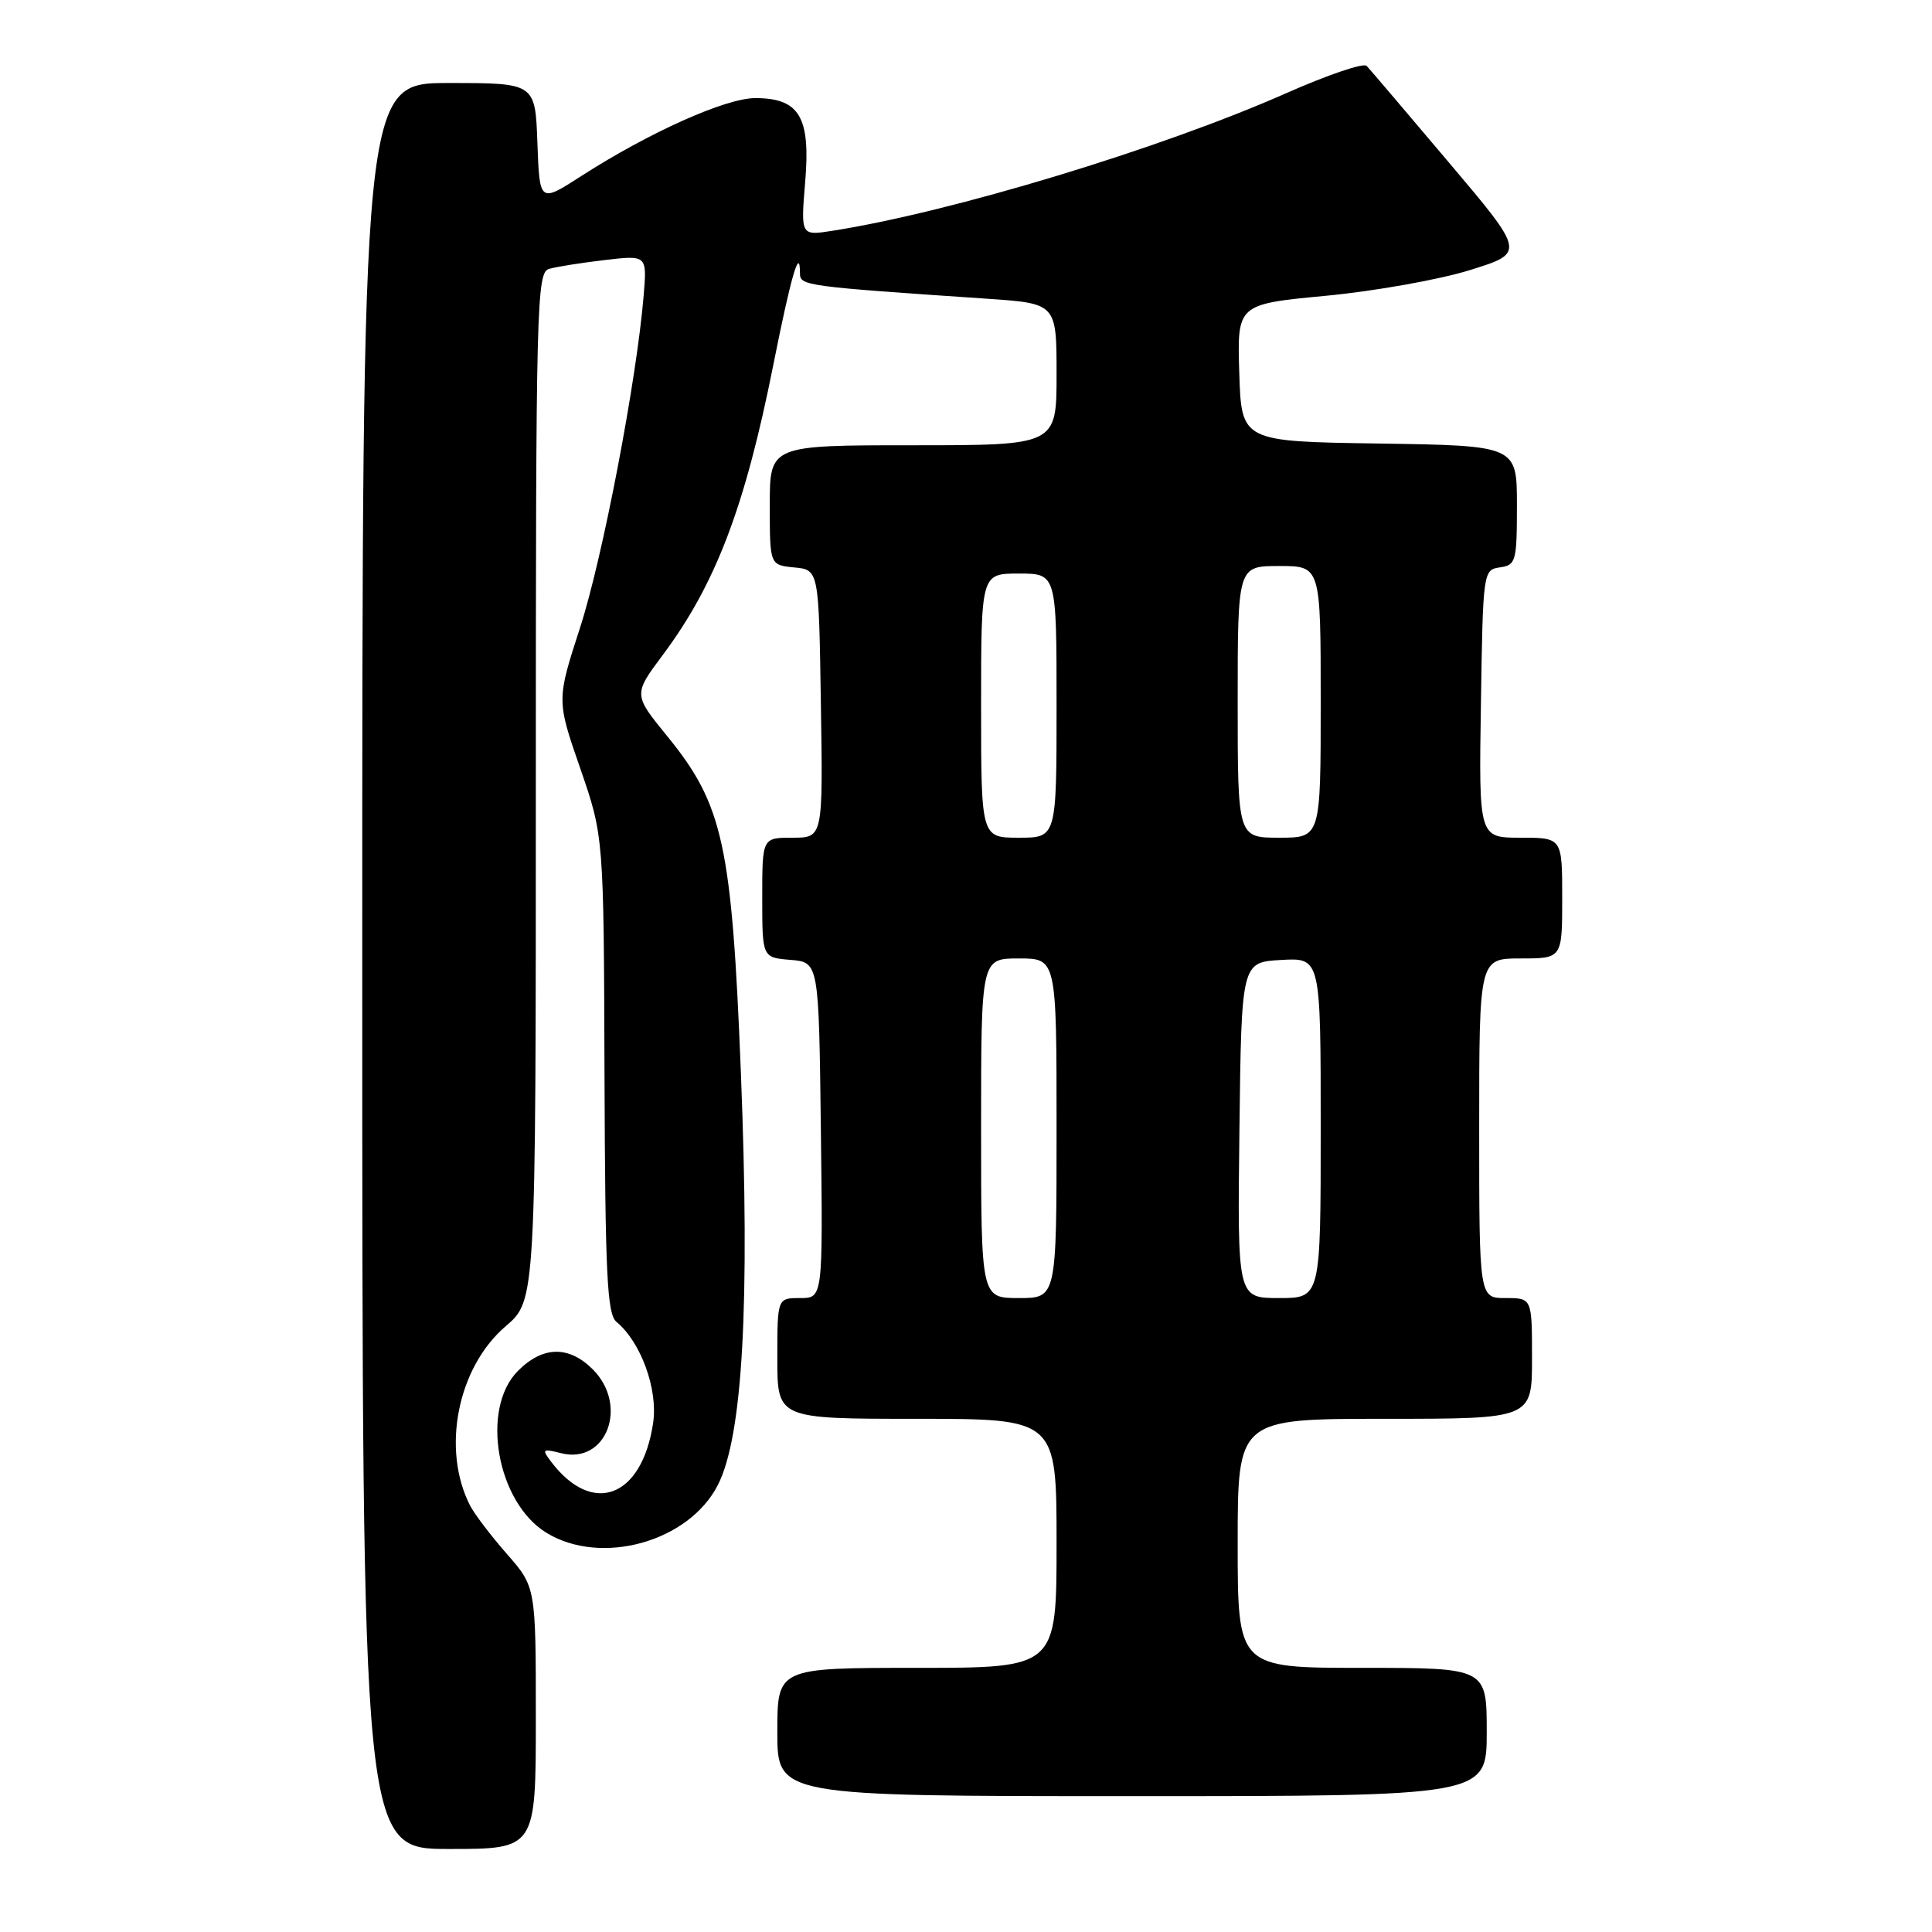 <?xml version="1.0" encoding="UTF-8" standalone="no"?>
<!DOCTYPE svg PUBLIC "-//W3C//DTD SVG 1.1//EN" "http://www.w3.org/Graphics/SVG/1.1/DTD/svg11.dtd" >
<svg xmlns="http://www.w3.org/2000/svg" xmlns:xlink="http://www.w3.org/1999/xlink" version="1.1" viewBox="0 0 256 256">
 <g >
 <path fill="currentColor"
d=" M 71.00 227.64 C 71.00 210.28 71.00 210.28 67.15 205.89 C 65.04 203.48 62.85 200.60 62.29 199.50 C 58.47 192.04 60.62 181.19 67.01 175.73 C 71.00 172.31 71.00 172.31 71.00 104.22 C 71.00 40.24 71.11 36.10 72.75 35.63 C 73.71 35.35 77.03 34.82 80.11 34.46 C 85.73 33.80 85.73 33.80 85.29 39.15 C 84.36 50.38 79.86 73.90 76.87 83.14 C 73.75 92.77 73.75 92.77 76.88 101.80 C 80.00 110.83 80.00 110.83 80.10 142.38 C 80.19 168.83 80.44 174.12 81.68 175.15 C 84.94 177.85 87.21 184.12 86.54 188.57 C 85.06 198.45 78.52 200.93 73.03 193.69 C 71.76 192.02 71.87 191.93 74.37 192.56 C 80.37 194.06 83.32 186.23 78.55 181.45 C 75.37 178.28 71.93 178.34 68.64 181.64 C 63.63 186.65 65.82 199.09 72.42 203.11 C 79.68 207.54 91.28 204.30 95.12 196.77 C 98.42 190.30 99.39 172.86 98.17 142.10 C 96.97 111.92 95.81 106.63 88.44 97.58 C 83.91 92.03 83.91 92.03 87.84 86.76 C 94.83 77.40 98.73 67.15 102.47 48.34 C 104.82 36.54 106.00 32.49 106.00 36.23 C 106.00 37.86 106.70 37.95 130.75 39.58 C 140.00 40.21 140.00 40.21 140.00 49.61 C 140.00 59.00 140.00 59.00 121.00 59.00 C 102.00 59.00 102.00 59.00 102.00 66.94 C 102.00 74.87 102.00 74.87 105.25 75.19 C 108.50 75.50 108.50 75.50 108.77 93.25 C 109.05 111.00 109.05 111.00 105.02 111.00 C 101.00 111.00 101.00 111.00 101.00 118.94 C 101.00 126.88 101.00 126.88 104.75 127.19 C 108.50 127.50 108.50 127.50 108.77 149.75 C 109.04 172.00 109.04 172.00 106.02 172.00 C 103.00 172.00 103.00 172.00 103.00 180.00 C 103.00 188.00 103.00 188.00 121.50 188.00 C 140.00 188.00 140.00 188.00 140.00 204.50 C 140.00 221.00 140.00 221.00 121.50 221.00 C 103.00 221.00 103.00 221.00 103.00 229.50 C 103.00 238.00 103.00 238.00 150.00 238.00 C 197.00 238.00 197.00 238.00 197.00 229.50 C 197.00 221.00 197.00 221.00 180.50 221.00 C 164.00 221.00 164.00 221.00 164.00 204.50 C 164.00 188.00 164.00 188.00 183.50 188.00 C 203.00 188.00 203.00 188.00 203.00 180.00 C 203.00 172.00 203.00 172.00 199.50 172.00 C 196.00 172.00 196.00 172.00 196.00 149.50 C 196.00 127.00 196.00 127.00 201.50 127.00 C 207.00 127.00 207.00 127.00 207.00 119.00 C 207.00 111.00 207.00 111.00 201.48 111.00 C 195.95 111.00 195.95 111.00 196.23 93.25 C 196.50 75.70 196.53 75.50 198.75 75.18 C 200.87 74.88 201.00 74.39 201.00 66.95 C 201.00 59.05 201.00 59.05 182.75 58.77 C 164.50 58.50 164.50 58.50 164.21 49.41 C 163.93 40.31 163.93 40.31 175.71 39.19 C 182.20 38.57 190.79 37.04 194.80 35.78 C 202.11 33.50 202.11 33.50 191.96 21.50 C 186.38 14.90 181.49 9.15 181.09 8.73 C 180.68 8.30 175.89 9.93 170.43 12.35 C 153.76 19.72 126.08 28.11 110.30 30.58 C 106.10 31.24 106.10 31.24 106.69 24.11 C 107.42 15.50 105.93 13.00 100.07 13.00 C 96.15 13.00 86.00 17.55 77.00 23.34 C 71.50 26.88 71.50 26.88 71.21 18.94 C 70.92 11.00 70.92 11.00 59.46 11.00 C 48.00 11.00 48.00 11.00 48.00 128.00 C 48.00 245.00 48.00 245.00 59.50 245.00 C 71.00 245.00 71.00 245.00 71.00 227.64 Z  M 130.00 149.50 C 130.00 127.00 130.00 127.00 135.00 127.00 C 140.00 127.00 140.00 127.00 140.00 149.50 C 140.00 172.00 140.00 172.00 135.00 172.00 C 130.00 172.00 130.00 172.00 130.00 149.50 Z  M 164.23 149.75 C 164.50 127.50 164.50 127.50 169.75 127.20 C 175.00 126.90 175.00 126.90 175.00 149.45 C 175.00 172.00 175.00 172.00 169.48 172.00 C 163.96 172.00 163.96 172.00 164.23 149.75 Z  M 130.00 93.50 C 130.00 76.00 130.00 76.00 135.00 76.00 C 140.00 76.00 140.00 76.00 140.00 93.50 C 140.00 111.00 140.00 111.00 135.00 111.00 C 130.00 111.00 130.00 111.00 130.00 93.50 Z  M 164.00 93.00 C 164.00 75.00 164.00 75.00 169.50 75.00 C 175.00 75.00 175.00 75.00 175.00 93.00 C 175.00 111.00 175.00 111.00 169.50 111.00 C 164.00 111.00 164.00 111.00 164.00 93.00 Z "/>
</g>
</svg>